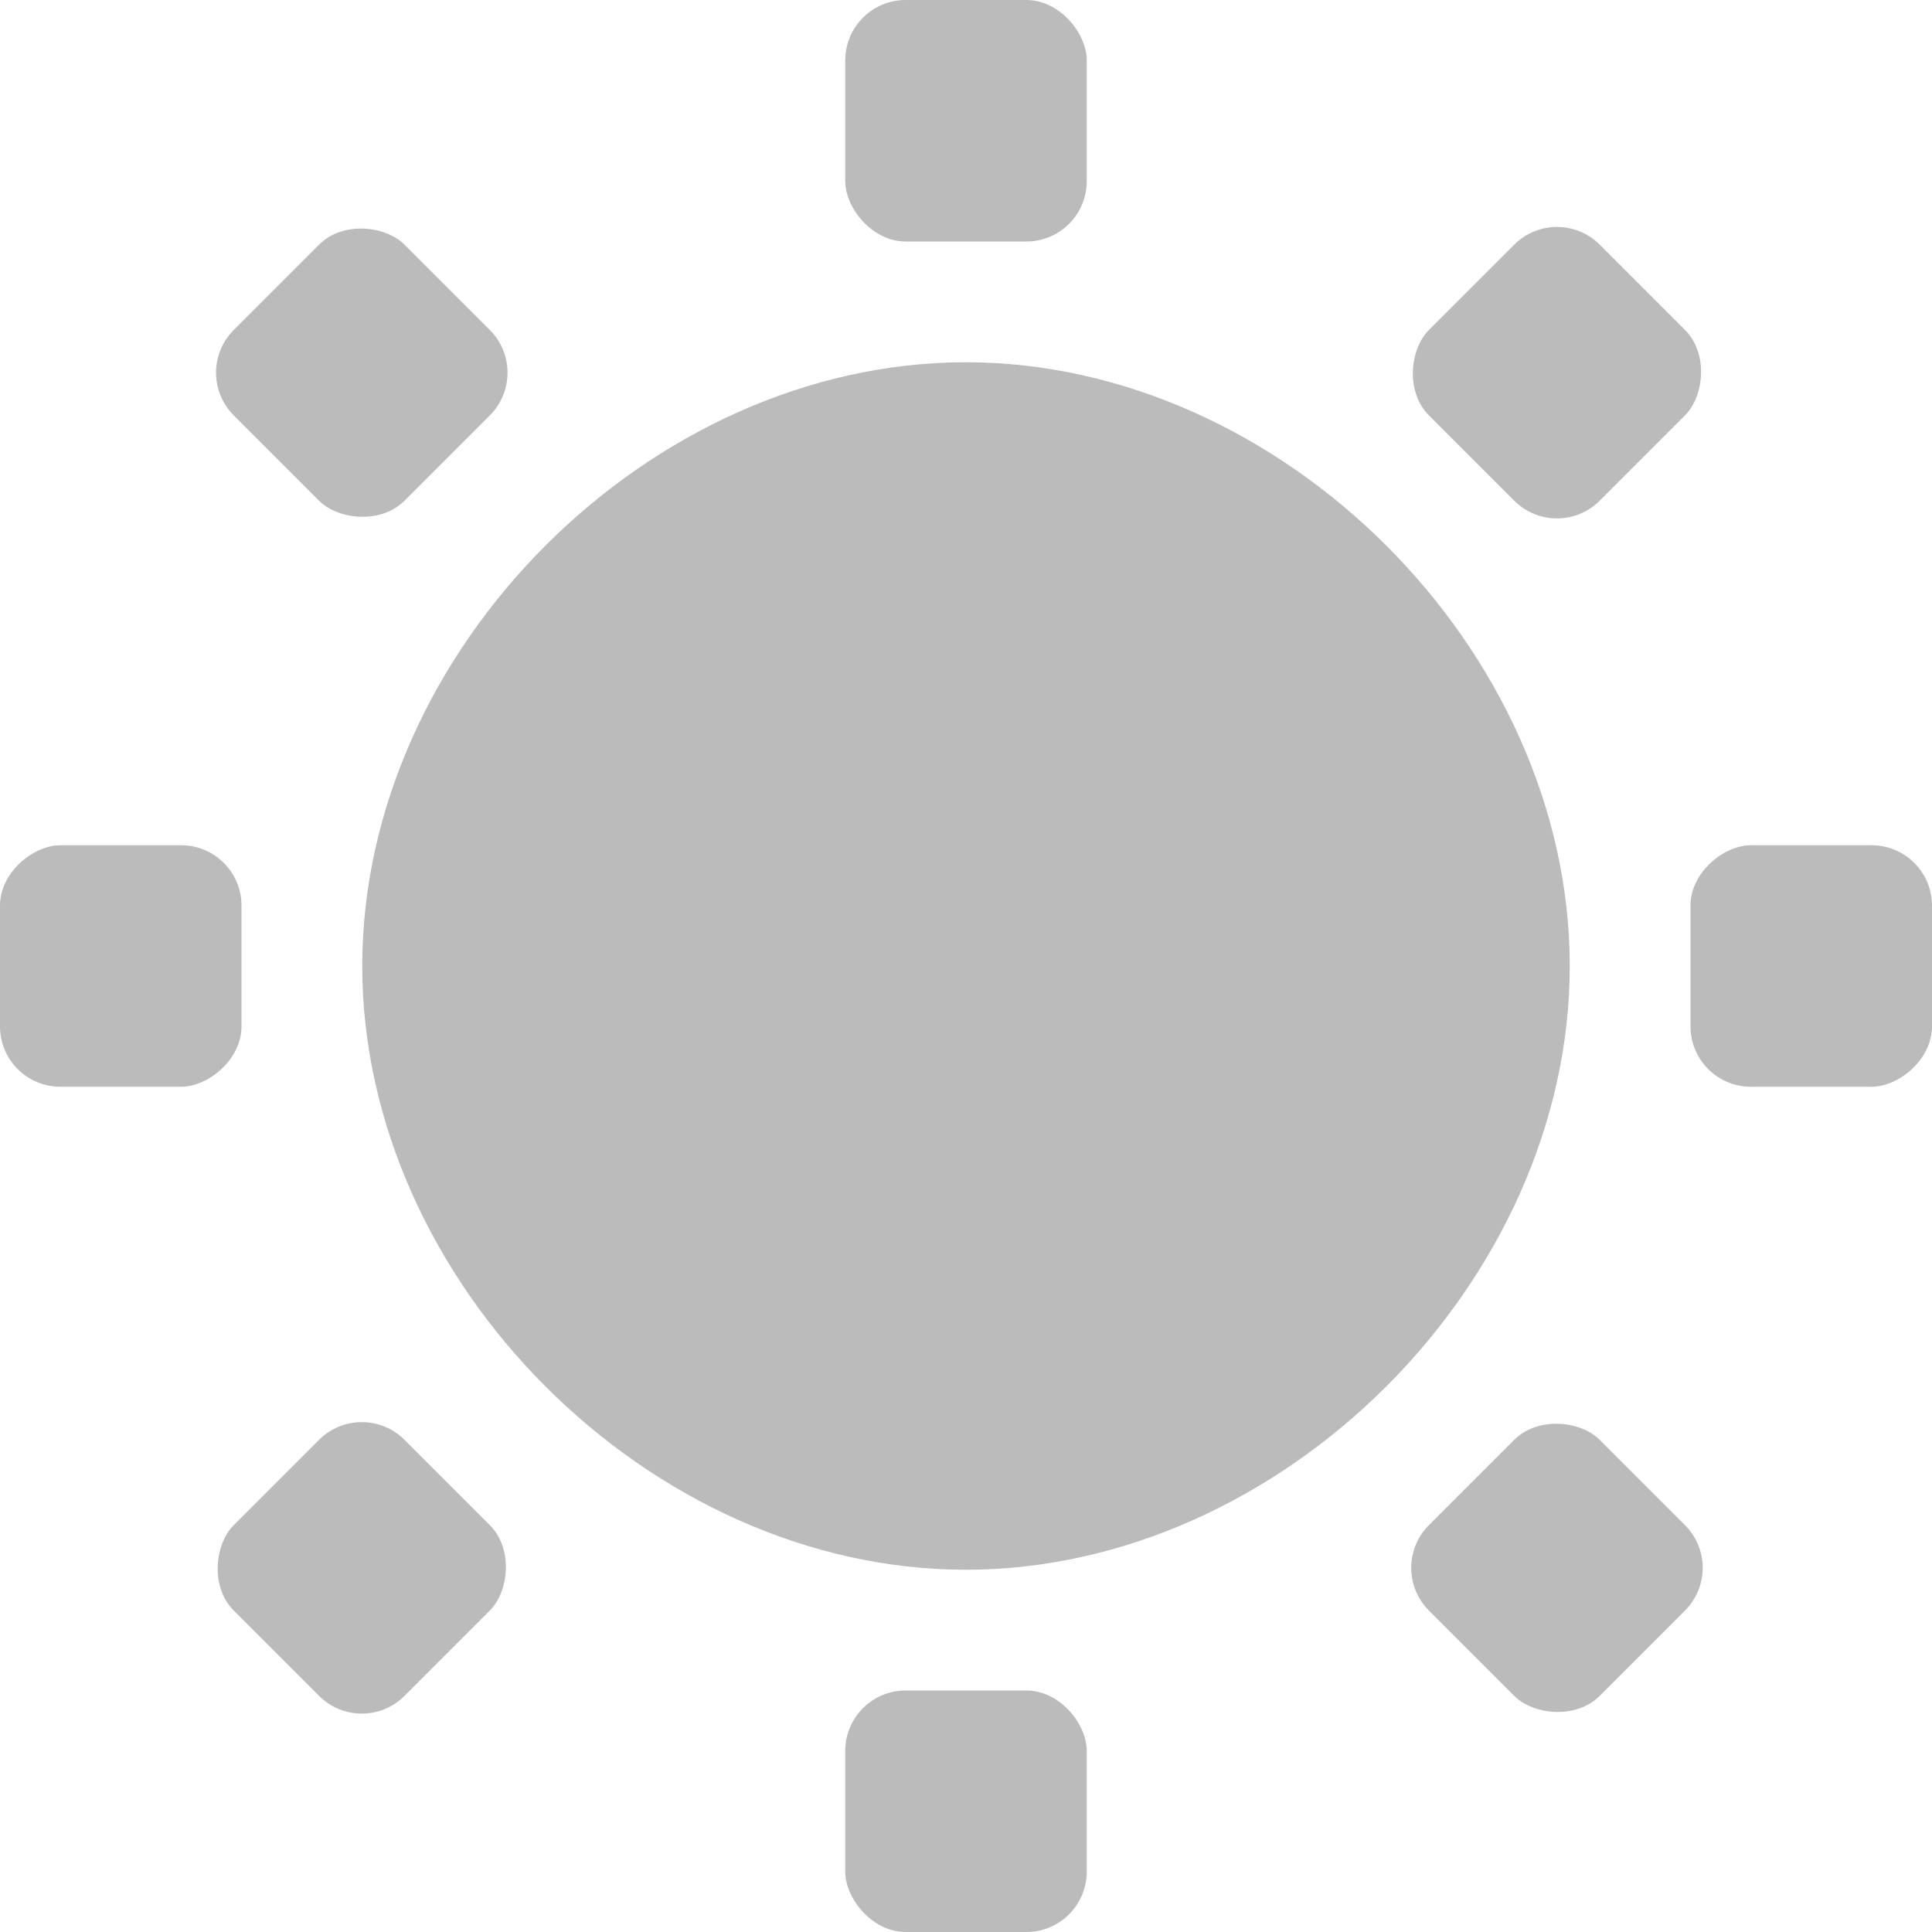 <?xml version='1.0' encoding='UTF-8' standalone='no'?>
<!-- Created with Inkscape (http://www.inkscape.org/) -->

<svg xmlns:cc='http://creativecommons.org/ns#' xmlns:dc='http://purl.org/dc/elements/1.1/' sodipodi:docname='display-brightness-symbolic.svg' inkscape:export-filename='/home/sam/img/source-symbolic.png' inkscape:export-xdpi='270' inkscape:export-ydpi='270' height='16' id='svg7384' xmlns:inkscape='http://www.inkscape.org/namespaces/inkscape' xmlns:osb='http://www.openswatchbook.org/uri/2009/osb' xmlns:rdf='http://www.w3.org/1999/02/22-rdf-syntax-ns#' xmlns:sodipodi='http://sodipodi.sourceforge.net/DTD/sodipodi-0.dtd' style='enable-background:new' xmlns:svg='http://www.w3.org/2000/svg' version='1.1' inkscape:version='0.48.4 r9939' width='16' xmlns='http://www.w3.org/2000/svg'>
  <sodipodi:namedview inkscape:bbox-nodes='true' inkscape:bbox-paths='true' bordercolor='#666666' borderlayer='false' borderopacity='1' inkscape:current-layer='layer9' inkscape:cx='166.04383' inkscape:cy='-83.79043' gridtolerance='10' inkscape:guide-bbox='true' guidetolerance='10' id='namedview88' inkscape:object-nodes='true' inkscape:object-paths='true' objecttolerance='10' pagecolor='#333333' inkscape:pageopacity='1' inkscape:pageshadow='2' showborder='true' showgrid='false' showguides='true' inkscape:showpageshadow='true' inkscape:snap-bbox='true' inkscape:snap-bbox-edge-midpoints='true' inkscape:snap-bbox-midpoints='true' inkscape:snap-global='true' inkscape:snap-grids='true' inkscape:snap-intersection-paths='true' inkscape:snap-nodes='true' inkscape:snap-others='false' inkscape:snap-page='false' inkscape:snap-smooth-nodes='true' inkscape:snap-to-guides='true' inkscape:window-height='702' inkscape:window-maximized='1' inkscape:window-width='1366' inkscape:window-x='0' inkscape:window-y='27' inkscape:zoom='1'>
    <inkscape:grid color='#000000' dotted='false' empcolor='#0800ff' empopacity='0.463' empspacing='4' enabled='true' id='grid4866' opacity='0.165' originx='-120px' originy='-459px' snapvisiblegridlinesonly='true' spacingx='0.25px' spacingy='0.25px' type='xygrid' visible='true'/>
  </sodipodi:namedview>
  <title id='title8473'>Moka Symbolic Icon Theme</title>
  <defs id='defs7386'>
    <linearGradient id='linearGradient5606' osb:paint='solid'>
      <stop id='stop5608' offset='0' style='stop-color:#000000;stop-opacity:1;'/>
    </linearGradient>
    <filter inkscape:collect='always' color-interpolation-filters='sRGB' id='filter7554'>
      <feBlend inkscape:collect='always' id='feBlend7556' in2='BackgroundImage' mode='darken'/>
    </filter>
  </defs>
  <g inkscape:groupmode='layer' id='layer9' inkscape:label='status' style='display:inline' transform='translate(-361,242)'>
    <path inkscape:connector-curvature='0' d='m 368.998,-239 c -2.618,1.6e-4 -4.998,2.382 -4.998,5 0,2.618 2.38,5 4.998,5 2.618,1.6e-4 5.002,-2.382 5.002,-5 0,-2.618 -2.384,-5 -5.002,-5 z' id='path6210' inkscape:label='display-brightness' sodipodi:nodetypes='sssss' style='fill:#bbbbbb;fill-opacity:1;stroke:none'/>
    
    <rect height='2' id='rect6214' ry='0.5' style='fill:#bbbbbb;fill-opacity:1;fill-rule:evenodd;stroke:none' width='2' x='368' y='-242'/>
    <rect height='2' id='rect6217' ry='0.5' style='fill:#bbbbbb;fill-opacity:1;fill-rule:evenodd;stroke:none' width='2' x='368' y='-228'/>
    <rect height='2' id='rect6225' ry='0.5' style='fill:#bbbbbb;fill-opacity:1;fill-rule:evenodd;stroke:none' transform='matrix(0.707,-0.707,0.707,0.707,0,0)' width='2' x='425.386' y='87.46'/>
    <rect height='2' id='rect6227' ry='0.5' style='fill:#bbbbbb;fill-opacity:1;fill-rule:evenodd;stroke:none' transform='matrix(0.707,-0.707,0.707,0.707,0,0)' width='2' x='425.386' y='101.46'/>
    <rect height='2' id='rect6237' ry='0.5' style='fill:#bbbbbb;fill-opacity:1;fill-rule:evenodd;stroke:none' transform='matrix(0,-1,1,0,0,0)' width='2' x='233' y='361'/>
    <rect height='2' id='rect6239' ry='0.5' style='fill:#bbbbbb;fill-opacity:1;fill-rule:evenodd;stroke:none' transform='matrix(0,-1,1,0,0,0)' width='2' x='233' y='375'/>
    <rect height='2' id='rect6243' ry='0.5' style='fill:#bbbbbb;fill-opacity:1;fill-rule:evenodd;stroke:none' transform='matrix(-0.707,-0.707,0.707,-0.707,0,0)' width='2' x='-96.46' y='418.386'/>
    <rect height='2' id='rect6245' ry='0.5' style='fill:#bbbbbb;fill-opacity:1;fill-rule:evenodd;stroke:none' transform='matrix(-0.707,-0.707,0.707,-0.707,0,0)' width='2' x='-96.46' y='432.386'/>
  </g>
  <g inkscape:groupmode='layer' id='layer10' inkscape:label='devices' style='display:inline;filter:url(#filter7554)' transform='translate(-361,242)'/>
  <g inkscape:groupmode='layer' id='layer1' inkscape:label='places' style='display:inline' transform='translate(-120,-375)'/>
  <g inkscape:groupmode='layer' id='layer14' inkscape:label='mimetypes' style='display:inline' transform='translate(-361,242)'/>
  <g inkscape:groupmode='layer' id='layer15' inkscape:label='emblems' style='display:inline' transform='translate(-361,242)'/>
  <g inkscape:groupmode='layer' id='g71291' inkscape:label='emotes' style='display:inline' transform='translate(-361,242)'/>
  <g inkscape:groupmode='layer' id='layer2' inkscape:label='categories' style='display:inline' transform='translate(-120,-225)'/>
  <g inkscape:groupmode='layer' id='g6058' inkscape:label='apps' style='display:inline' transform='translate(-120,-225)'/>
  <g inkscape:groupmode='layer' id='layer12' inkscape:label='actions' style='display:inline' transform='translate(-361,242)'/>
</svg>
